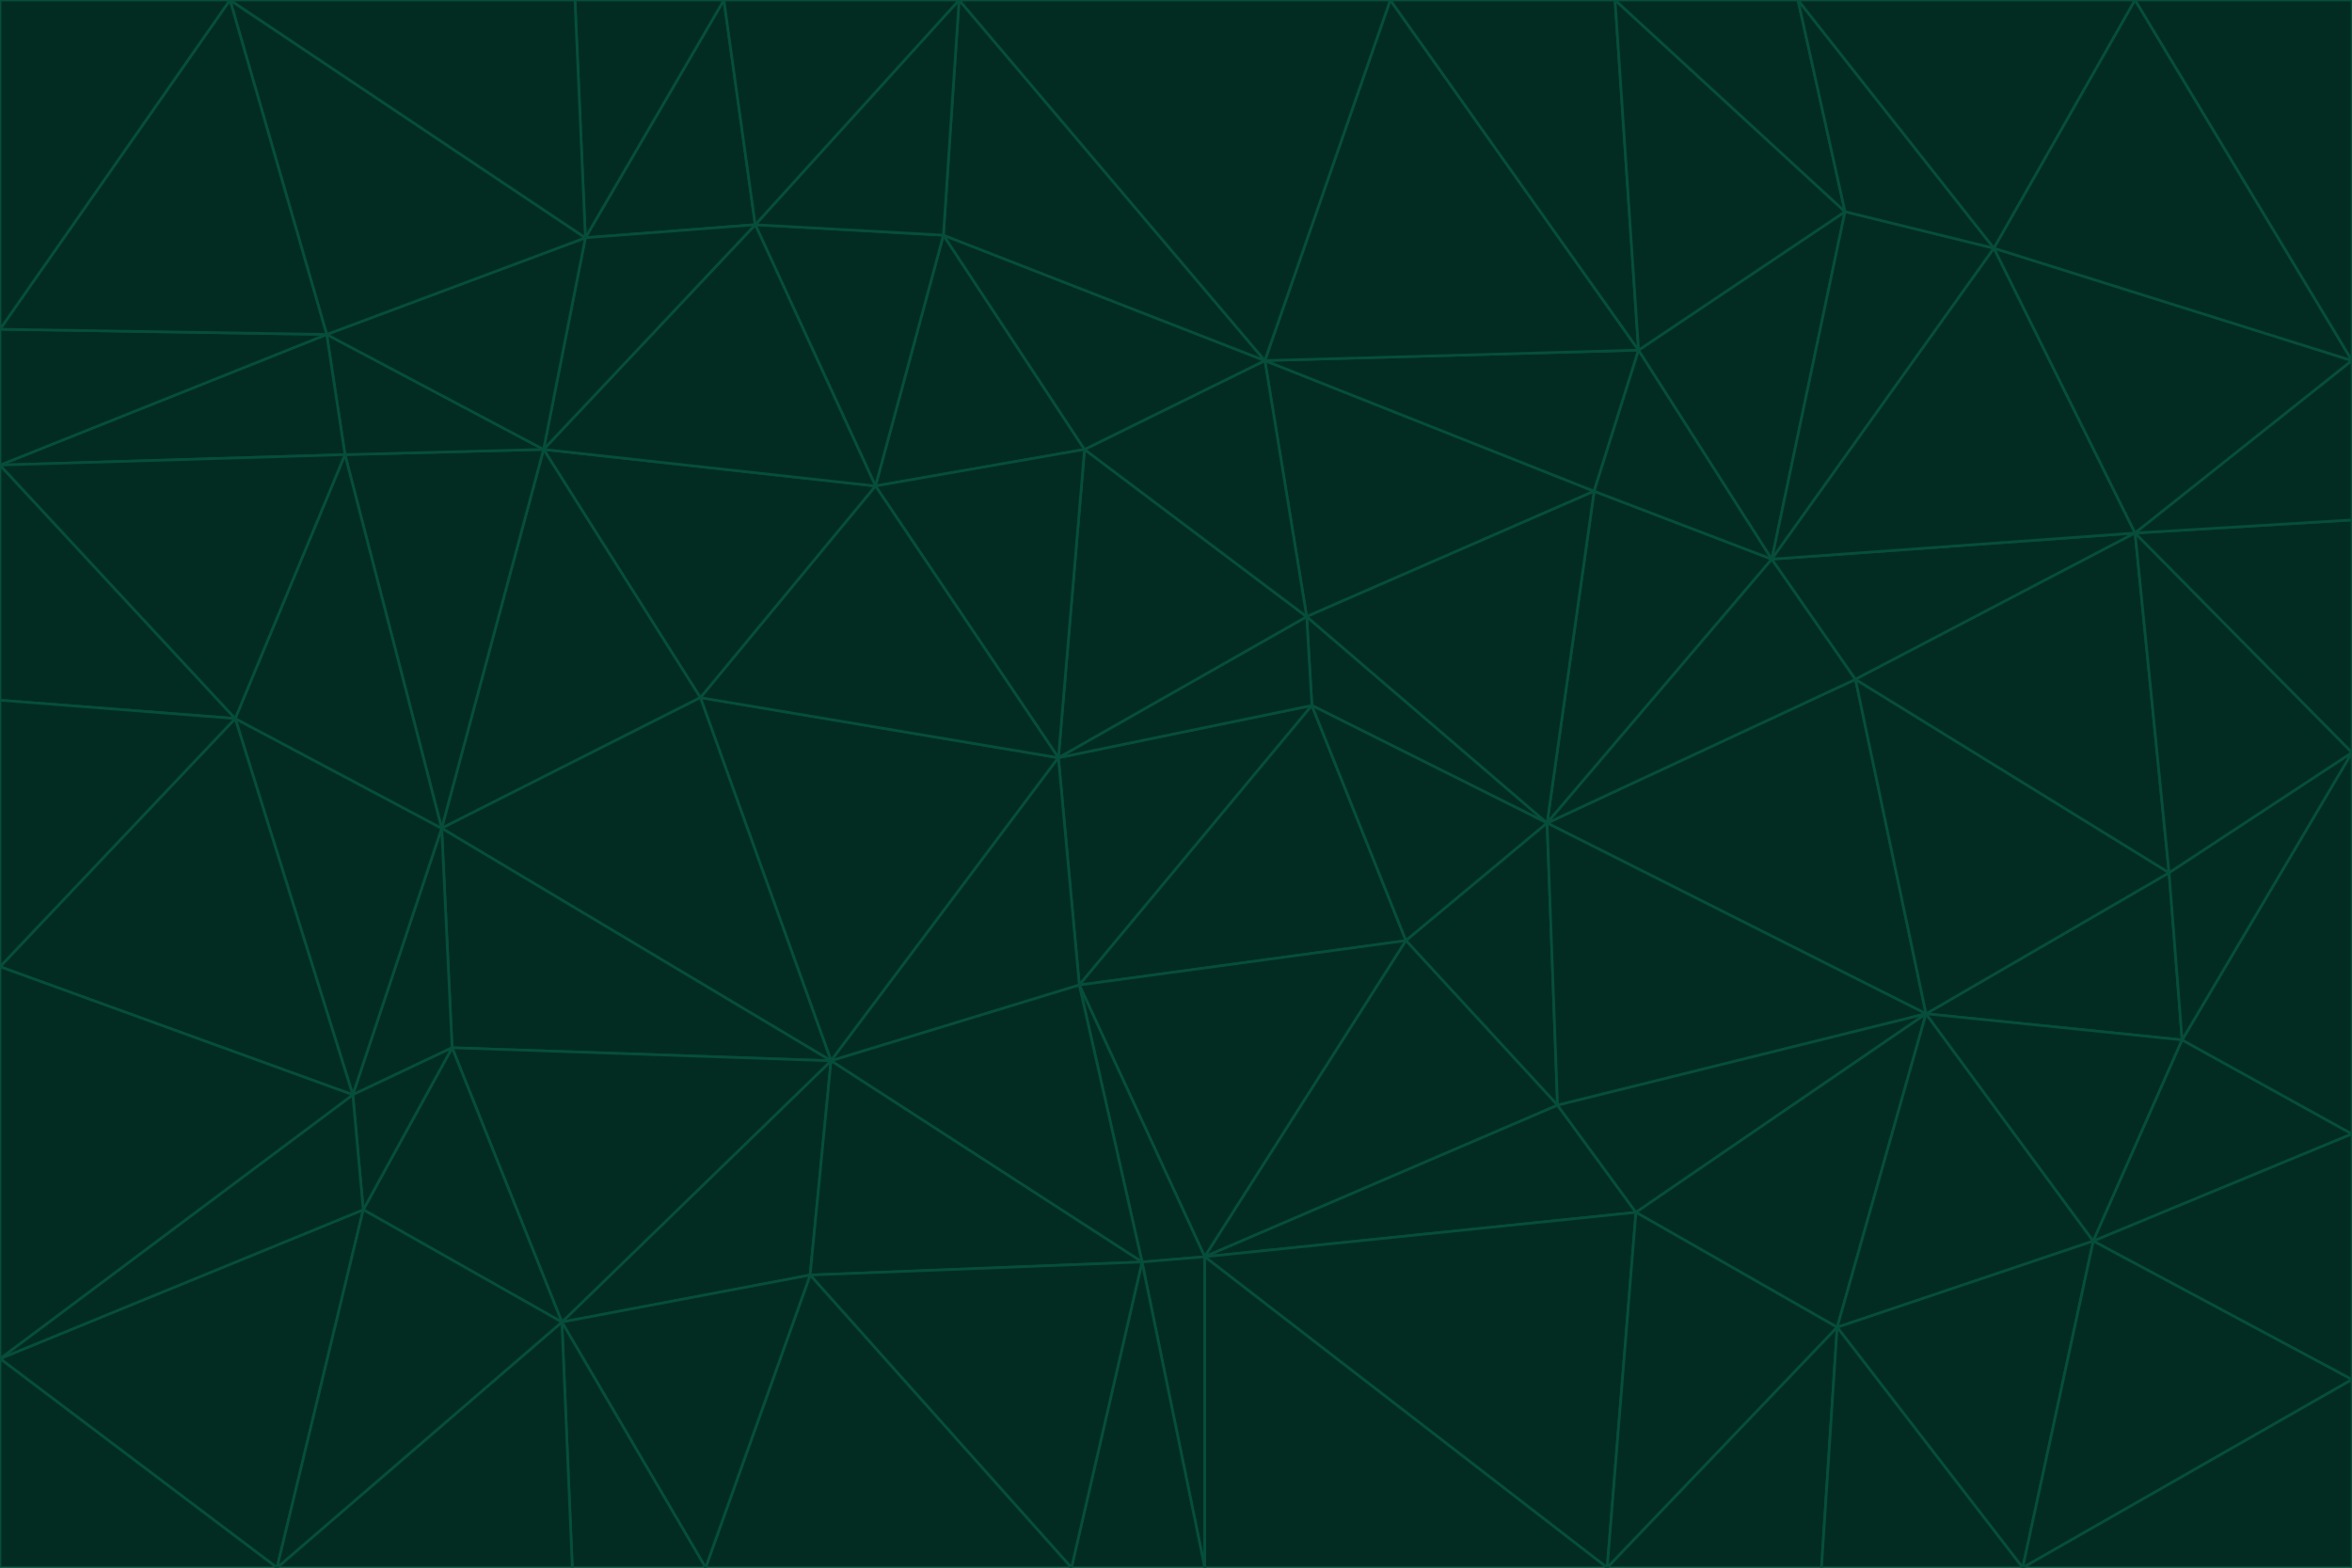 <svg id="visual" viewBox="0 0 900 600" width="900" height="600" xmlns="http://www.w3.org/2000/svg" xmlns:xlink="http://www.w3.org/1999/xlink" version="1.1"><g stroke-width="1" stroke-linejoin="bevel"><path d="M405 290L413 377L502 270Z" fill="#022c22" stroke="#064e3b"></path><path d="M413 377L538 360L502 270Z" fill="#022c22" stroke="#064e3b"></path><path d="M592 315L500 236L502 270Z" fill="#022c22" stroke="#064e3b"></path><path d="M502 270L500 236L405 290Z" fill="#022c22" stroke="#064e3b"></path><path d="M538 360L592 315L502 270Z" fill="#022c22" stroke="#064e3b"></path><path d="M413 377L461 481L538 360Z" fill="#022c22" stroke="#064e3b"></path><path d="M538 360L596 423L592 315Z" fill="#022c22" stroke="#064e3b"></path><path d="M413 377L437 483L461 481Z" fill="#022c22" stroke="#064e3b"></path><path d="M461 481L596 423L538 360Z" fill="#022c22" stroke="#064e3b"></path><path d="M500 236L415 172L405 290Z" fill="#022c22" stroke="#064e3b"></path><path d="M268 267L318 406L405 290Z" fill="#022c22" stroke="#064e3b"></path><path d="M405 290L318 406L413 377Z" fill="#022c22" stroke="#064e3b"></path><path d="M413 377L318 406L437 483Z" fill="#022c22" stroke="#064e3b"></path><path d="M610 188L484 138L500 236Z" fill="#022c22" stroke="#064e3b"></path><path d="M500 236L484 138L415 172Z" fill="#022c22" stroke="#064e3b"></path><path d="M361 90L335 186L415 172Z" fill="#022c22" stroke="#064e3b"></path><path d="M415 172L335 186L405 290Z" fill="#022c22" stroke="#064e3b"></path><path d="M678 214L610 188L592 315Z" fill="#022c22" stroke="#064e3b"></path><path d="M592 315L610 188L500 236Z" fill="#022c22" stroke="#064e3b"></path><path d="M335 186L268 267L405 290Z" fill="#022c22" stroke="#064e3b"></path><path d="M461 481L626 464L596 423Z" fill="#022c22" stroke="#064e3b"></path><path d="M737 388L710 260L592 315Z" fill="#022c22" stroke="#064e3b"></path><path d="M215 506L310 488L318 406Z" fill="#022c22" stroke="#064e3b"></path><path d="M318 406L310 488L437 483Z" fill="#022c22" stroke="#064e3b"></path><path d="M710 260L678 214L592 315Z" fill="#022c22" stroke="#064e3b"></path><path d="M610 188L627 134L484 138Z" fill="#022c22" stroke="#064e3b"></path><path d="M678 214L627 134L610 188Z" fill="#022c22" stroke="#064e3b"></path><path d="M737 388L592 315L596 423Z" fill="#022c22" stroke="#064e3b"></path><path d="M678 214L706 81L627 134Z" fill="#022c22" stroke="#064e3b"></path><path d="M484 138L361 90L415 172Z" fill="#022c22" stroke="#064e3b"></path><path d="M335 186L208 172L268 267Z" fill="#022c22" stroke="#064e3b"></path><path d="M367 0L361 90L484 138Z" fill="#022c22" stroke="#064e3b"></path><path d="M437 483L461 600L461 481Z" fill="#022c22" stroke="#064e3b"></path><path d="M461 481L615 600L626 464Z" fill="#022c22" stroke="#064e3b"></path><path d="M410 600L461 600L437 483Z" fill="#022c22" stroke="#064e3b"></path><path d="M310 488L410 600L437 483Z" fill="#022c22" stroke="#064e3b"></path><path d="M626 464L737 388L596 423Z" fill="#022c22" stroke="#064e3b"></path><path d="M703 508L737 388L626 464Z" fill="#022c22" stroke="#064e3b"></path><path d="M208 172L169 317L268 267Z" fill="#022c22" stroke="#064e3b"></path><path d="M268 267L169 317L318 406Z" fill="#022c22" stroke="#064e3b"></path><path d="M361 90L289 86L335 186Z" fill="#022c22" stroke="#064e3b"></path><path d="M615 600L703 508L626 464Z" fill="#022c22" stroke="#064e3b"></path><path d="M169 317L173 401L318 406Z" fill="#022c22" stroke="#064e3b"></path><path d="M310 488L270 600L410 600Z" fill="#022c22" stroke="#064e3b"></path><path d="M289 86L208 172L335 186Z" fill="#022c22" stroke="#064e3b"></path><path d="M173 401L215 506L318 406Z" fill="#022c22" stroke="#064e3b"></path><path d="M461 600L615 600L461 481Z" fill="#022c22" stroke="#064e3b"></path><path d="M215 506L270 600L310 488Z" fill="#022c22" stroke="#064e3b"></path><path d="M627 134L532 0L484 138Z" fill="#022c22" stroke="#064e3b"></path><path d="M361 90L367 0L289 86Z" fill="#022c22" stroke="#064e3b"></path><path d="M277 0L224 91L289 86Z" fill="#022c22" stroke="#064e3b"></path><path d="M289 86L224 91L208 172Z" fill="#022c22" stroke="#064e3b"></path><path d="M208 172L132 174L169 317Z" fill="#022c22" stroke="#064e3b"></path><path d="M173 401L139 463L215 506Z" fill="#022c22" stroke="#064e3b"></path><path d="M215 506L219 600L270 600Z" fill="#022c22" stroke="#064e3b"></path><path d="M169 317L135 419L173 401Z" fill="#022c22" stroke="#064e3b"></path><path d="M90 275L135 419L169 317Z" fill="#022c22" stroke="#064e3b"></path><path d="M532 0L367 0L484 138Z" fill="#022c22" stroke="#064e3b"></path><path d="M763 95L706 81L678 214Z" fill="#022c22" stroke="#064e3b"></path><path d="M627 134L618 0L532 0Z" fill="#022c22" stroke="#064e3b"></path><path d="M817 204L678 214L710 260Z" fill="#022c22" stroke="#064e3b"></path><path d="M135 419L139 463L173 401Z" fill="#022c22" stroke="#064e3b"></path><path d="M615 600L697 600L703 508Z" fill="#022c22" stroke="#064e3b"></path><path d="M835 398L830 334L737 388Z" fill="#022c22" stroke="#064e3b"></path><path d="M706 81L618 0L627 134Z" fill="#022c22" stroke="#064e3b"></path><path d="M106 600L219 600L215 506Z" fill="#022c22" stroke="#064e3b"></path><path d="M125 128L132 174L208 172Z" fill="#022c22" stroke="#064e3b"></path><path d="M801 475L737 388L703 508Z" fill="#022c22" stroke="#064e3b"></path><path d="M737 388L830 334L710 260Z" fill="#022c22" stroke="#064e3b"></path><path d="M774 600L801 475L703 508Z" fill="#022c22" stroke="#064e3b"></path><path d="M830 334L817 204L710 260Z" fill="#022c22" stroke="#064e3b"></path><path d="M132 174L90 275L169 317Z" fill="#022c22" stroke="#064e3b"></path><path d="M0 520L106 600L139 463Z" fill="#022c22" stroke="#064e3b"></path><path d="M367 0L277 0L289 86Z" fill="#022c22" stroke="#064e3b"></path><path d="M224 91L125 128L208 172Z" fill="#022c22" stroke="#064e3b"></path><path d="M801 475L835 398L737 388Z" fill="#022c22" stroke="#064e3b"></path><path d="M817 204L763 95L678 214Z" fill="#022c22" stroke="#064e3b"></path><path d="M706 81L688 0L618 0Z" fill="#022c22" stroke="#064e3b"></path><path d="M88 0L125 128L224 91Z" fill="#022c22" stroke="#064e3b"></path><path d="M0 178L0 268L90 275Z" fill="#022c22" stroke="#064e3b"></path><path d="M763 95L688 0L706 81Z" fill="#022c22" stroke="#064e3b"></path><path d="M277 0L220 0L224 91Z" fill="#022c22" stroke="#064e3b"></path><path d="M697 600L774 600L703 508Z" fill="#022c22" stroke="#064e3b"></path><path d="M801 475L900 434L835 398Z" fill="#022c22" stroke="#064e3b"></path><path d="M900 434L900 288L835 398Z" fill="#022c22" stroke="#064e3b"></path><path d="M835 398L900 288L830 334Z" fill="#022c22" stroke="#064e3b"></path><path d="M830 334L900 288L817 204Z" fill="#022c22" stroke="#064e3b"></path><path d="M817 204L900 138L763 95Z" fill="#022c22" stroke="#064e3b"></path><path d="M0 520L139 463L135 419Z" fill="#022c22" stroke="#064e3b"></path><path d="M139 463L106 600L215 506Z" fill="#022c22" stroke="#064e3b"></path><path d="M900 528L900 434L801 475Z" fill="#022c22" stroke="#064e3b"></path><path d="M900 288L900 199L817 204Z" fill="#022c22" stroke="#064e3b"></path><path d="M763 95L817 0L688 0Z" fill="#022c22" stroke="#064e3b"></path><path d="M90 275L0 370L135 419Z" fill="#022c22" stroke="#064e3b"></path><path d="M0 268L0 370L90 275Z" fill="#022c22" stroke="#064e3b"></path><path d="M0 178L132 174L125 128Z" fill="#022c22" stroke="#064e3b"></path><path d="M0 178L90 275L132 174Z" fill="#022c22" stroke="#064e3b"></path><path d="M900 199L900 138L817 204Z" fill="#022c22" stroke="#064e3b"></path><path d="M774 600L900 528L801 475Z" fill="#022c22" stroke="#064e3b"></path><path d="M900 138L817 0L763 95Z" fill="#022c22" stroke="#064e3b"></path><path d="M0 126L0 178L125 128Z" fill="#022c22" stroke="#064e3b"></path><path d="M220 0L88 0L224 91Z" fill="#022c22" stroke="#064e3b"></path><path d="M0 370L0 520L135 419Z" fill="#022c22" stroke="#064e3b"></path><path d="M88 0L0 126L125 128Z" fill="#022c22" stroke="#064e3b"></path><path d="M774 600L900 600L900 528Z" fill="#022c22" stroke="#064e3b"></path><path d="M0 520L0 600L106 600Z" fill="#022c22" stroke="#064e3b"></path><path d="M900 138L900 0L817 0Z" fill="#022c22" stroke="#064e3b"></path><path d="M88 0L0 0L0 126Z" fill="#022c22" stroke="#064e3b"></path></g></svg>